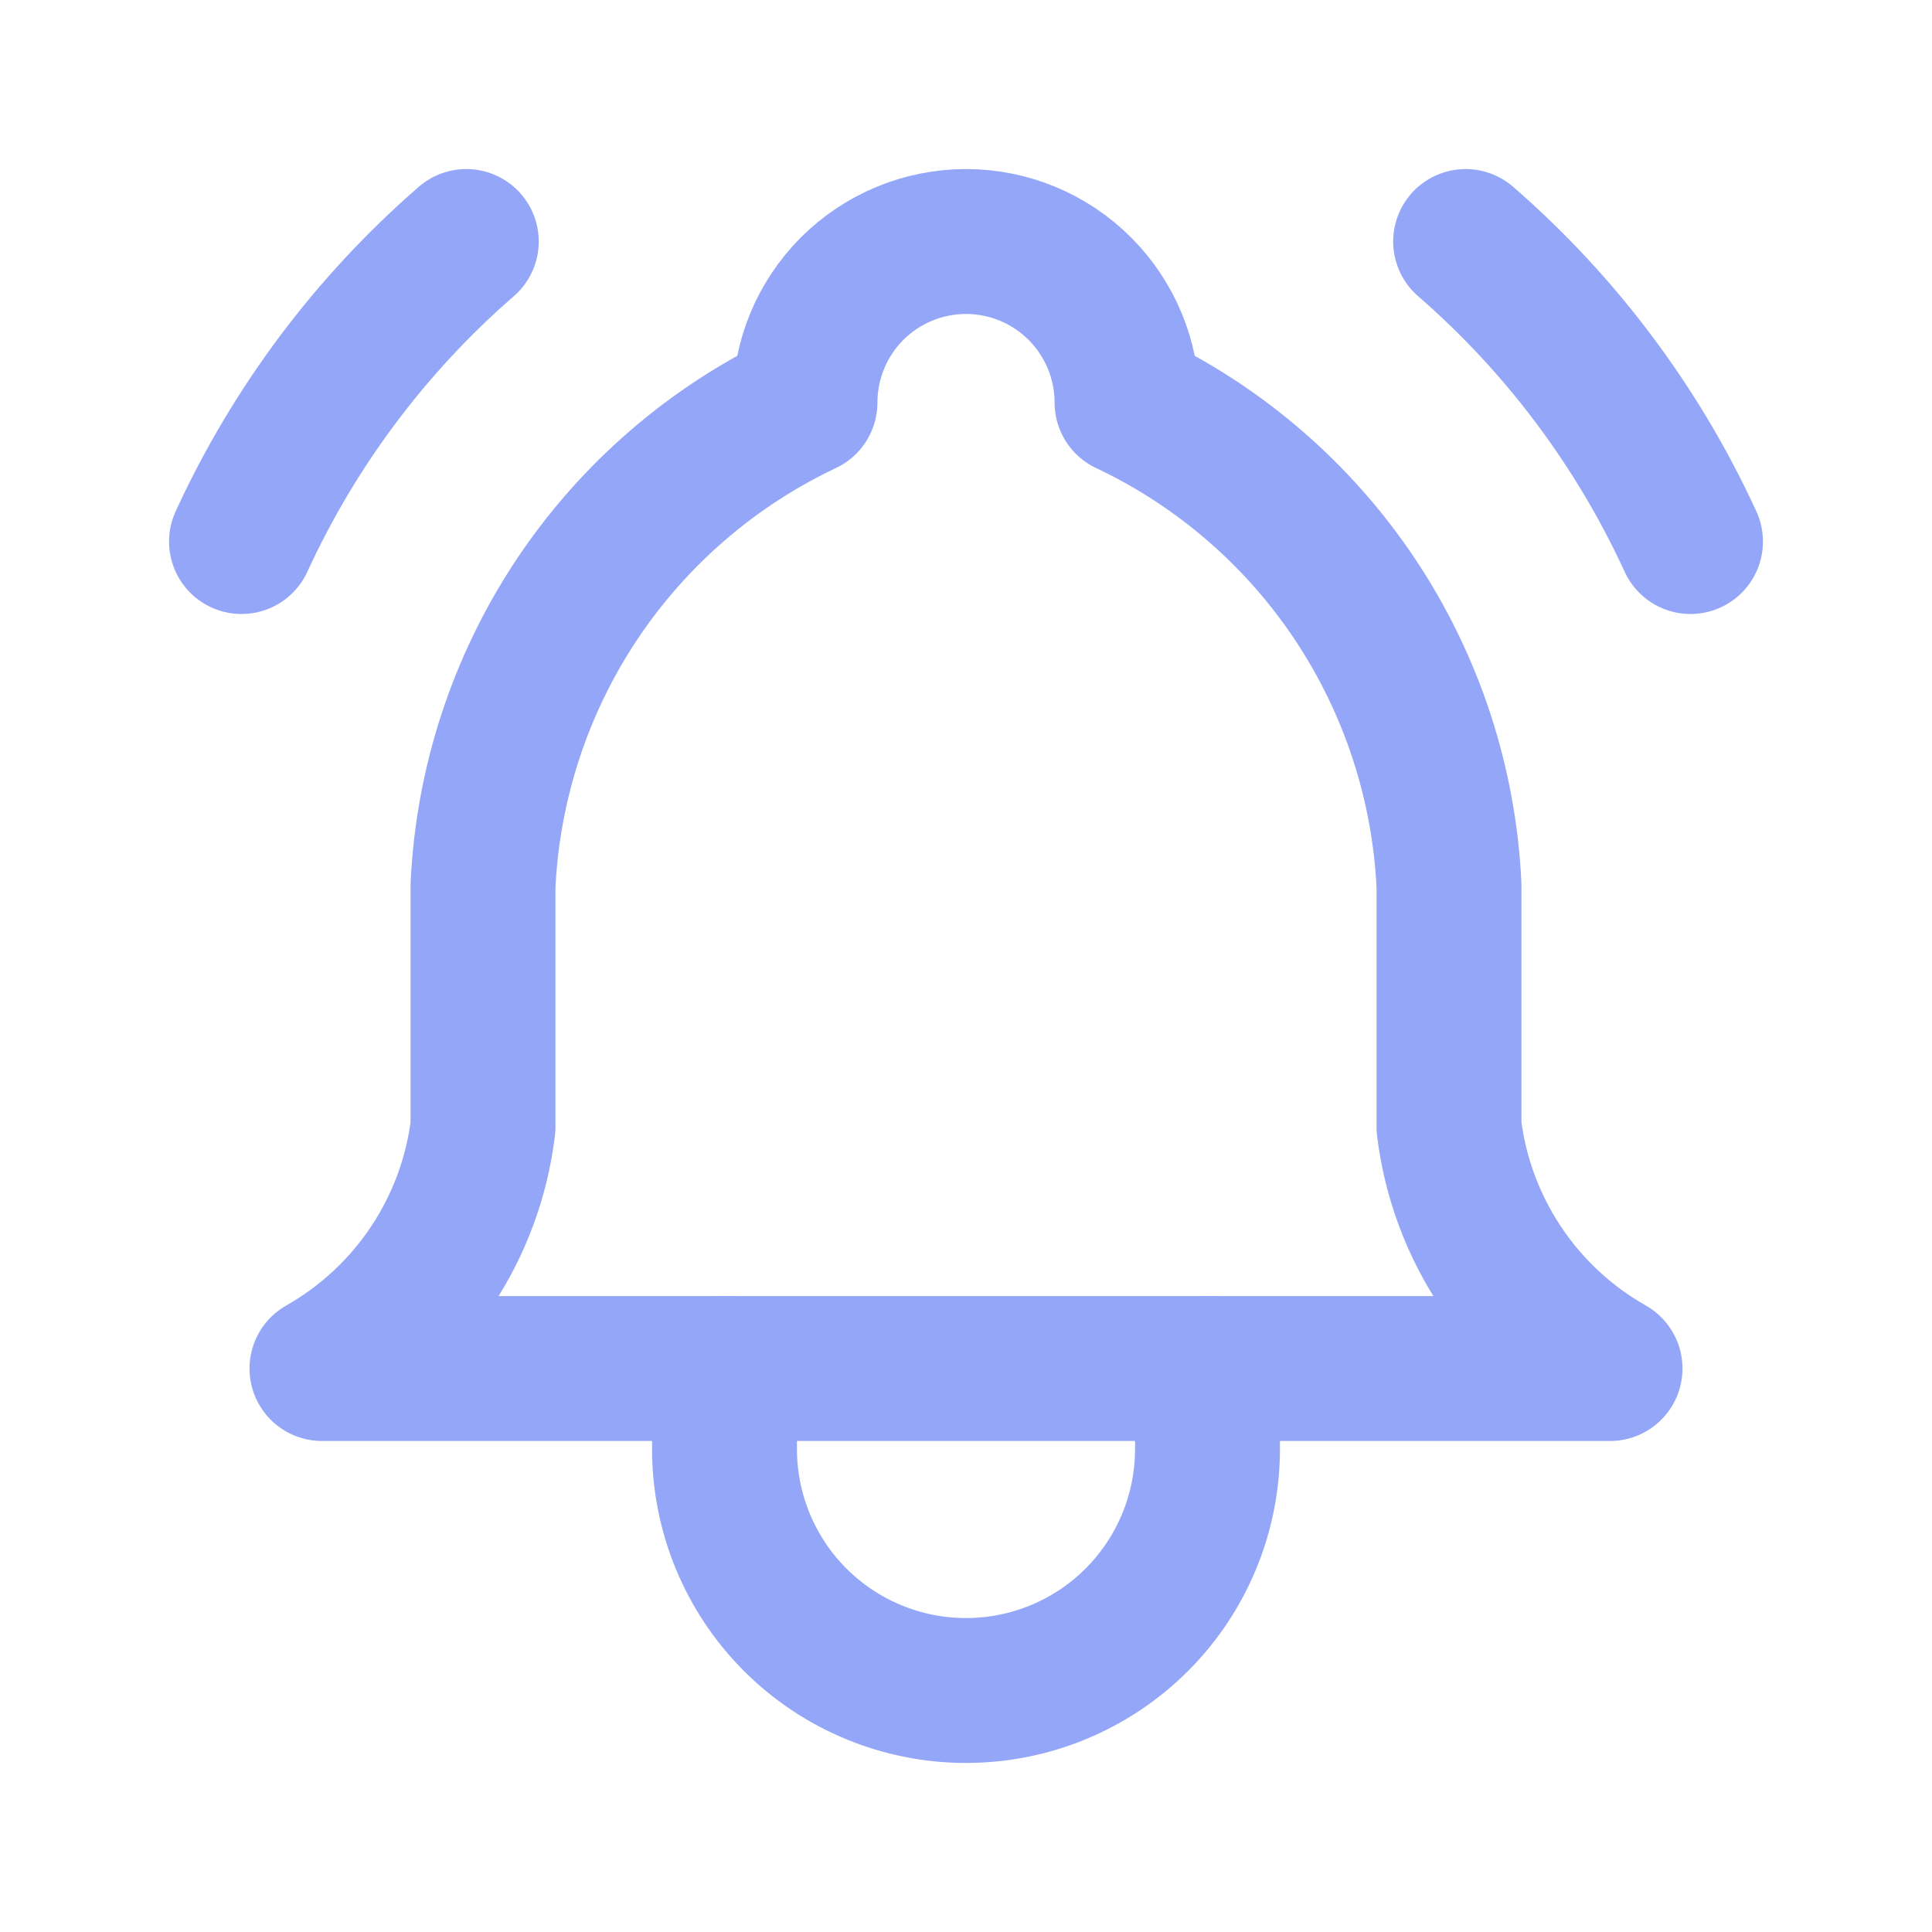 <svg width="20" height="20" viewBox="0 0 20 20" fill="none" xmlns="http://www.w3.org/2000/svg">
<path d="M8.333 4.167C8.333 3.725 8.509 3.301 8.821 2.988C9.134 2.676 9.558 2.5 10 2.5C10.442 2.5 10.866 2.676 11.178 2.988C11.491 3.301 11.667 3.725 11.667 4.167C12.624 4.619 13.44 5.324 14.027 6.204C14.614 7.085 14.95 8.109 15 9.167V11.667C15.063 12.185 15.246 12.681 15.536 13.115C15.825 13.549 16.212 13.909 16.667 14.167H3.333C3.787 13.909 4.175 13.549 4.464 13.115C4.754 12.681 4.937 12.185 5 11.667V9.167C5.05 8.109 5.386 7.085 5.973 6.204C6.56 5.324 7.376 4.619 8.333 4.167Z" stroke="#94A6F8" stroke-width="1.5" stroke-linecap="round" stroke-linejoin="round"/>
<path d="M7.5 14.167V15C7.5 15.663 7.763 16.299 8.232 16.768C8.701 17.237 9.337 17.5 10 17.5C10.663 17.5 11.299 17.237 11.768 16.768C12.237 16.299 12.5 15.663 12.5 15V14.167" stroke="#94A6F8" stroke-width="1.5" stroke-linecap="round" stroke-linejoin="round"/>
<path d="M17.5 5.606C16.953 4.417 16.16 3.358 15.172 2.5" stroke="#94A6F8" stroke-width="1.5" stroke-linecap="round" stroke-linejoin="round"/>
<path d="M2.5 5.606C3.046 4.417 3.839 3.358 4.827 2.5" stroke="#94A6F8" stroke-width="1.5" stroke-linecap="round" stroke-linejoin="round"/>
</svg>
